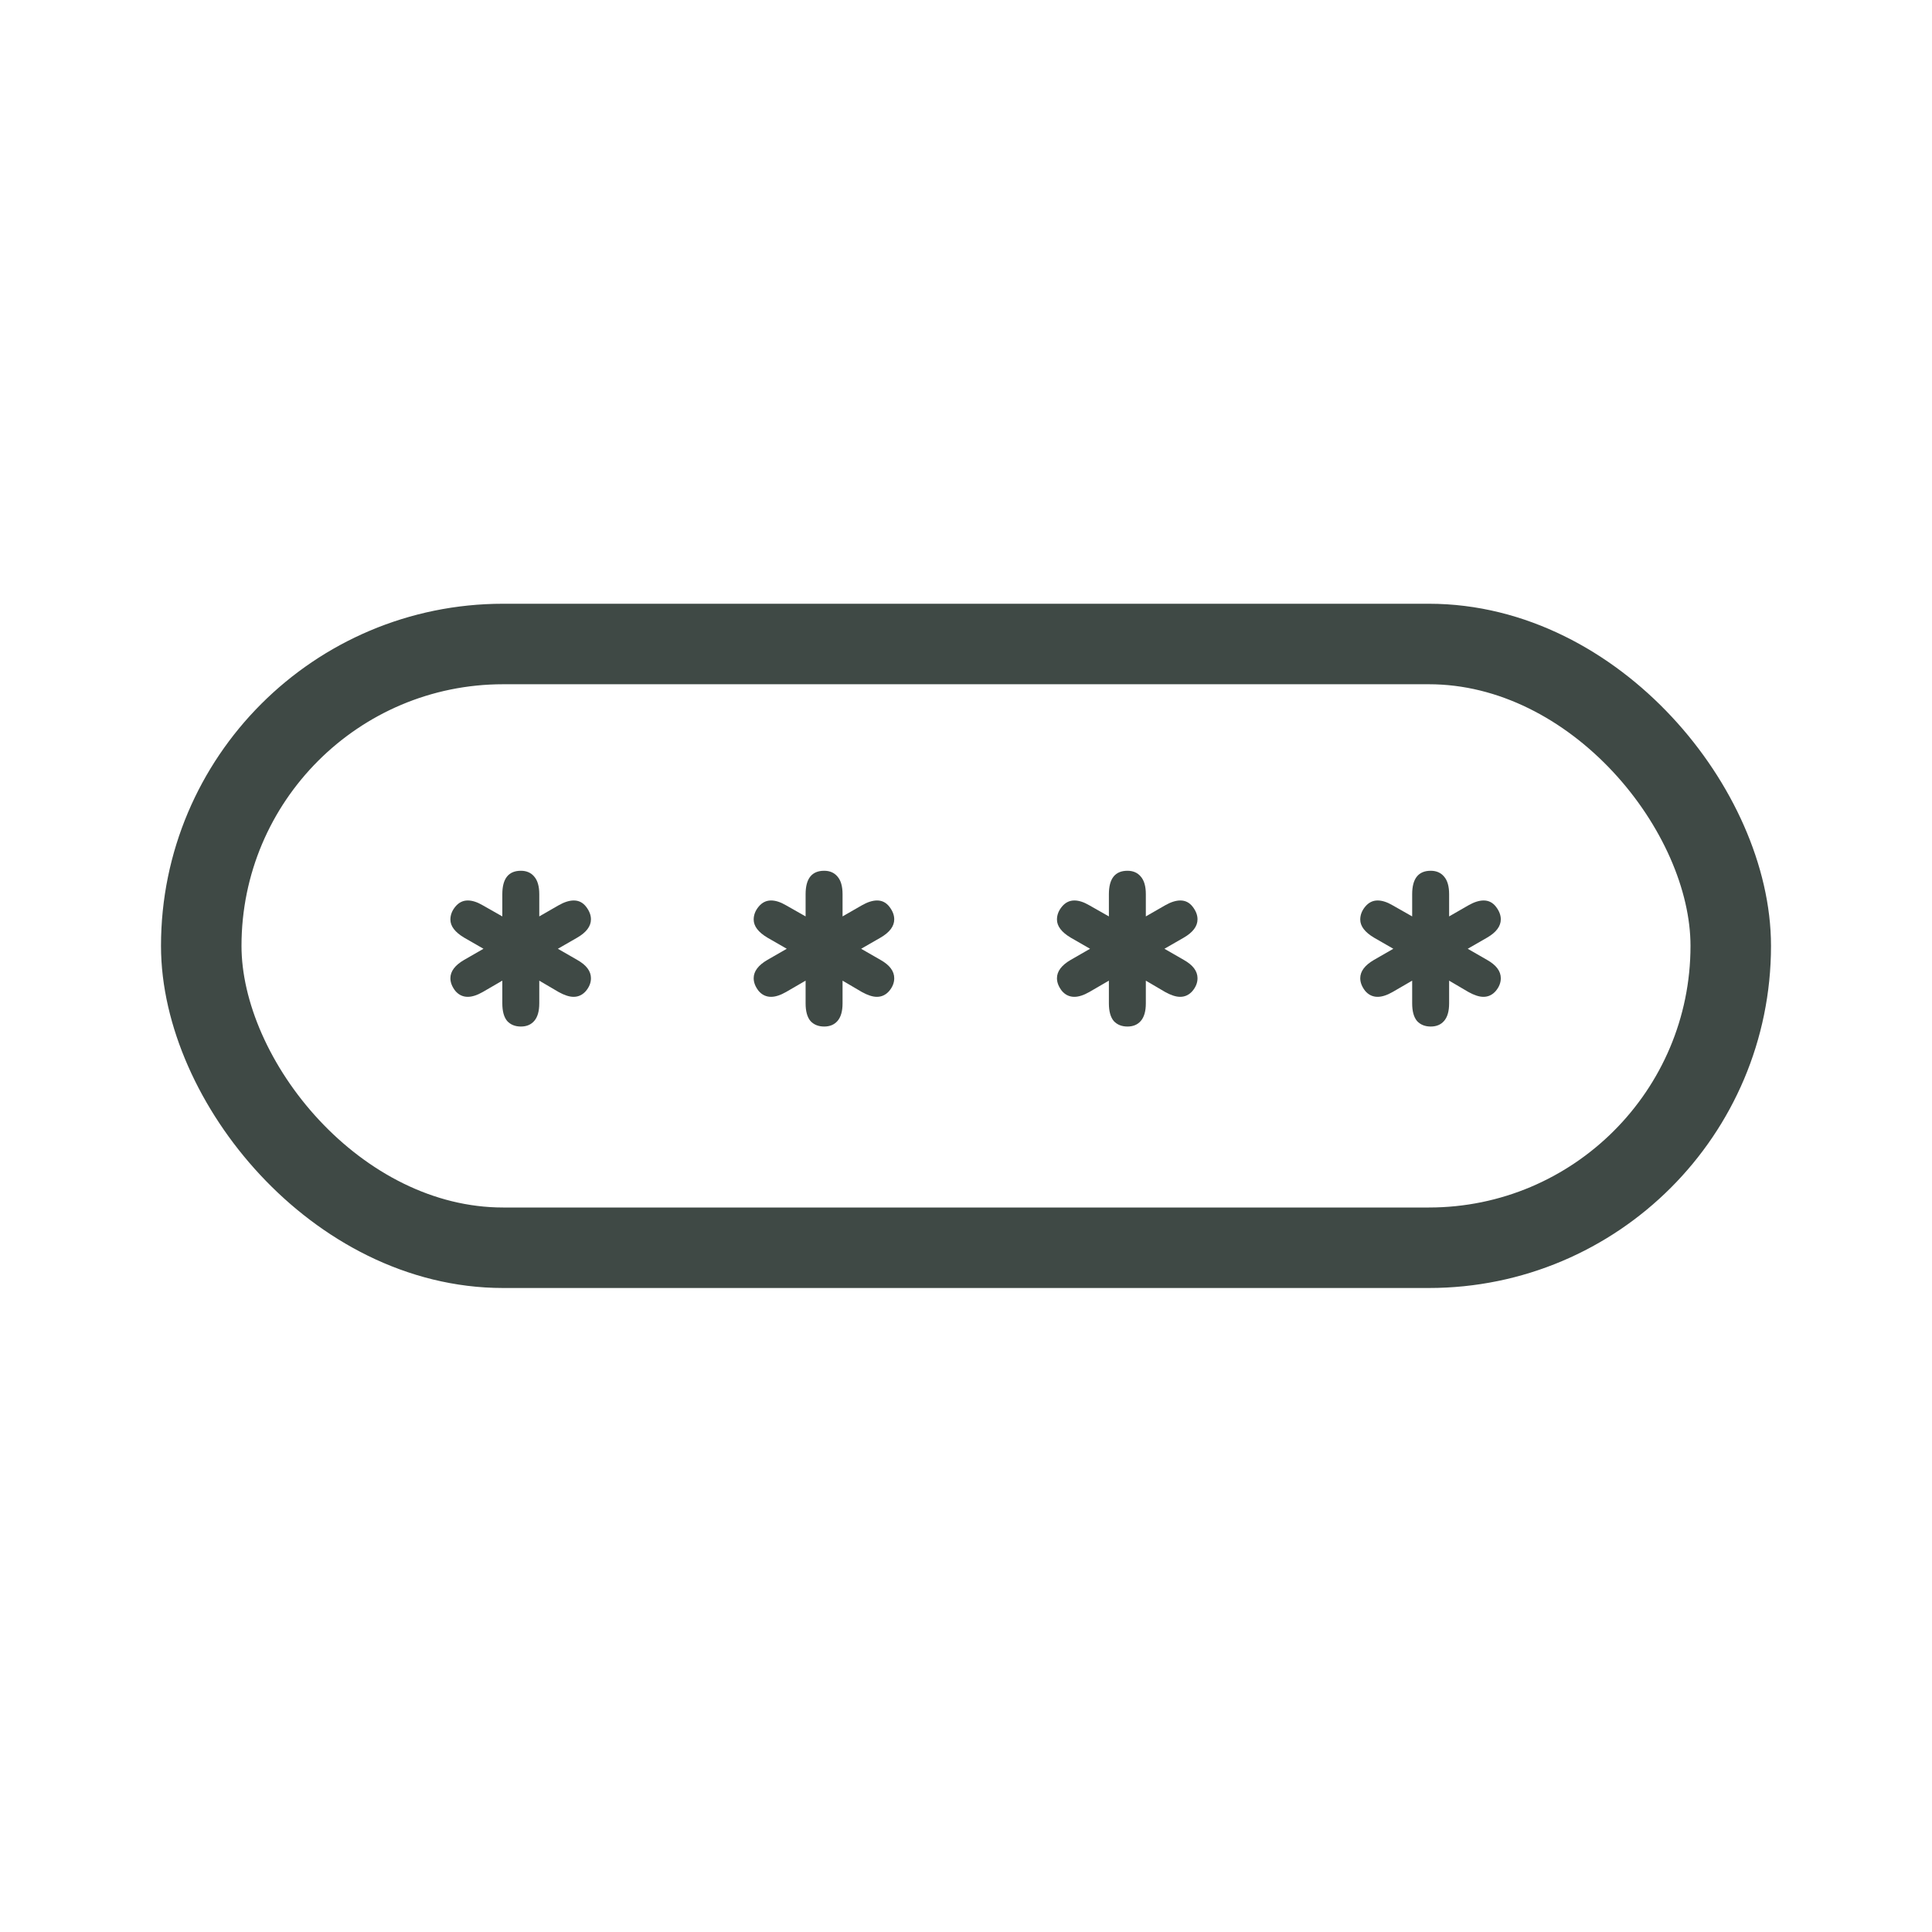 <svg width="48" height="48" viewBox="0 0 48 48" fill="none" xmlns="http://www.w3.org/2000/svg">
<rect x="5" y="16" width="38" height="15" rx="7.5" stroke="#3F4945" stroke-width="2"/>
<path d="M11.622 24.766C11.498 24.766 11.394 24.716 11.31 24.616C11.23 24.512 11.19 24.408 11.19 24.304C11.19 24.132 11.304 23.98 11.532 23.848L12.012 23.572L11.532 23.296C11.304 23.16 11.19 23.01 11.19 22.846C11.19 22.73 11.232 22.622 11.316 22.522C11.4 22.422 11.502 22.372 11.622 22.372C11.734 22.372 11.858 22.412 11.994 22.492L12.48 22.768V22.216C12.48 21.828 12.634 21.634 12.942 21.634C13.082 21.634 13.192 21.682 13.272 21.778C13.356 21.874 13.398 22.02 13.398 22.216V22.768L13.878 22.492C14.018 22.412 14.144 22.372 14.256 22.372C14.38 22.372 14.482 22.424 14.562 22.528C14.642 22.632 14.682 22.736 14.682 22.84C14.682 23.012 14.568 23.164 14.34 23.296L13.86 23.572L14.34 23.848C14.568 23.976 14.682 24.128 14.682 24.304C14.682 24.416 14.64 24.522 14.556 24.622C14.472 24.718 14.37 24.766 14.25 24.766C14.146 24.766 14.022 24.726 13.878 24.646L13.398 24.364V24.928C13.398 25.124 13.356 25.27 13.272 25.366C13.192 25.458 13.082 25.504 12.942 25.504C12.798 25.504 12.684 25.458 12.6 25.366C12.52 25.27 12.48 25.124 12.48 24.928V24.364L11.994 24.646C11.854 24.726 11.73 24.766 11.622 24.766ZM19.157 24.766C19.033 24.766 18.929 24.716 18.845 24.616C18.765 24.512 18.725 24.408 18.725 24.304C18.725 24.132 18.839 23.98 19.067 23.848L19.547 23.572L19.067 23.296C18.839 23.16 18.725 23.01 18.725 22.846C18.725 22.73 18.767 22.622 18.851 22.522C18.935 22.422 19.037 22.372 19.157 22.372C19.269 22.372 19.393 22.412 19.529 22.492L20.015 22.768V22.216C20.015 21.828 20.169 21.634 20.477 21.634C20.617 21.634 20.727 21.682 20.807 21.778C20.891 21.874 20.933 22.02 20.933 22.216V22.768L21.413 22.492C21.553 22.412 21.679 22.372 21.791 22.372C21.915 22.372 22.017 22.424 22.097 22.528C22.177 22.632 22.217 22.736 22.217 22.84C22.217 23.012 22.103 23.164 21.875 23.296L21.395 23.572L21.875 23.848C22.103 23.976 22.217 24.128 22.217 24.304C22.217 24.416 22.175 24.522 22.091 24.622C22.007 24.718 21.905 24.766 21.785 24.766C21.681 24.766 21.557 24.726 21.413 24.646L20.933 24.364V24.928C20.933 25.124 20.891 25.27 20.807 25.366C20.727 25.458 20.617 25.504 20.477 25.504C20.333 25.504 20.219 25.458 20.135 25.366C20.055 25.27 20.015 25.124 20.015 24.928V24.364L19.529 24.646C19.389 24.726 19.265 24.766 19.157 24.766ZM26.692 24.766C26.568 24.766 26.464 24.716 26.38 24.616C26.3 24.512 26.26 24.408 26.26 24.304C26.26 24.132 26.374 23.98 26.602 23.848L27.082 23.572L26.602 23.296C26.374 23.16 26.26 23.01 26.26 22.846C26.26 22.73 26.302 22.622 26.386 22.522C26.47 22.422 26.572 22.372 26.692 22.372C26.804 22.372 26.928 22.412 27.064 22.492L27.55 22.768V22.216C27.55 21.828 27.704 21.634 28.012 21.634C28.152 21.634 28.262 21.682 28.342 21.778C28.426 21.874 28.468 22.02 28.468 22.216V22.768L28.948 22.492C29.088 22.412 29.214 22.372 29.326 22.372C29.45 22.372 29.552 22.424 29.632 22.528C29.712 22.632 29.752 22.736 29.752 22.84C29.752 23.012 29.638 23.164 29.41 23.296L28.93 23.572L29.41 23.848C29.638 23.976 29.752 24.128 29.752 24.304C29.752 24.416 29.71 24.522 29.626 24.622C29.542 24.718 29.44 24.766 29.32 24.766C29.216 24.766 29.092 24.726 28.948 24.646L28.468 24.364V24.928C28.468 25.124 28.426 25.27 28.342 25.366C28.262 25.458 28.152 25.504 28.012 25.504C27.868 25.504 27.754 25.458 27.67 25.366C27.59 25.27 27.55 25.124 27.55 24.928V24.364L27.064 24.646C26.924 24.726 26.8 24.766 26.692 24.766ZM34.227 24.766C34.103 24.766 33.999 24.716 33.915 24.616C33.835 24.512 33.795 24.408 33.795 24.304C33.795 24.132 33.909 23.98 34.137 23.848L34.617 23.572L34.137 23.296C33.909 23.16 33.795 23.01 33.795 22.846C33.795 22.73 33.837 22.622 33.921 22.522C34.005 22.422 34.107 22.372 34.227 22.372C34.339 22.372 34.463 22.412 34.599 22.492L35.085 22.768V22.216C35.085 21.828 35.239 21.634 35.547 21.634C35.687 21.634 35.797 21.682 35.877 21.778C35.961 21.874 36.003 22.02 36.003 22.216V22.768L36.483 22.492C36.623 22.412 36.749 22.372 36.861 22.372C36.985 22.372 37.087 22.424 37.167 22.528C37.247 22.632 37.287 22.736 37.287 22.84C37.287 23.012 37.173 23.164 36.945 23.296L36.465 23.572L36.945 23.848C37.173 23.976 37.287 24.128 37.287 24.304C37.287 24.416 37.245 24.522 37.161 24.622C37.077 24.718 36.975 24.766 36.855 24.766C36.751 24.766 36.627 24.726 36.483 24.646L36.003 24.364V24.928C36.003 25.124 35.961 25.27 35.877 25.366C35.797 25.458 35.687 25.504 35.547 25.504C35.403 25.504 35.289 25.458 35.205 25.366C35.125 25.27 35.085 25.124 35.085 24.928V24.364L34.599 24.646C34.459 24.726 34.335 24.766 34.227 24.766Z" fill="#3F4945"/>
</svg>
